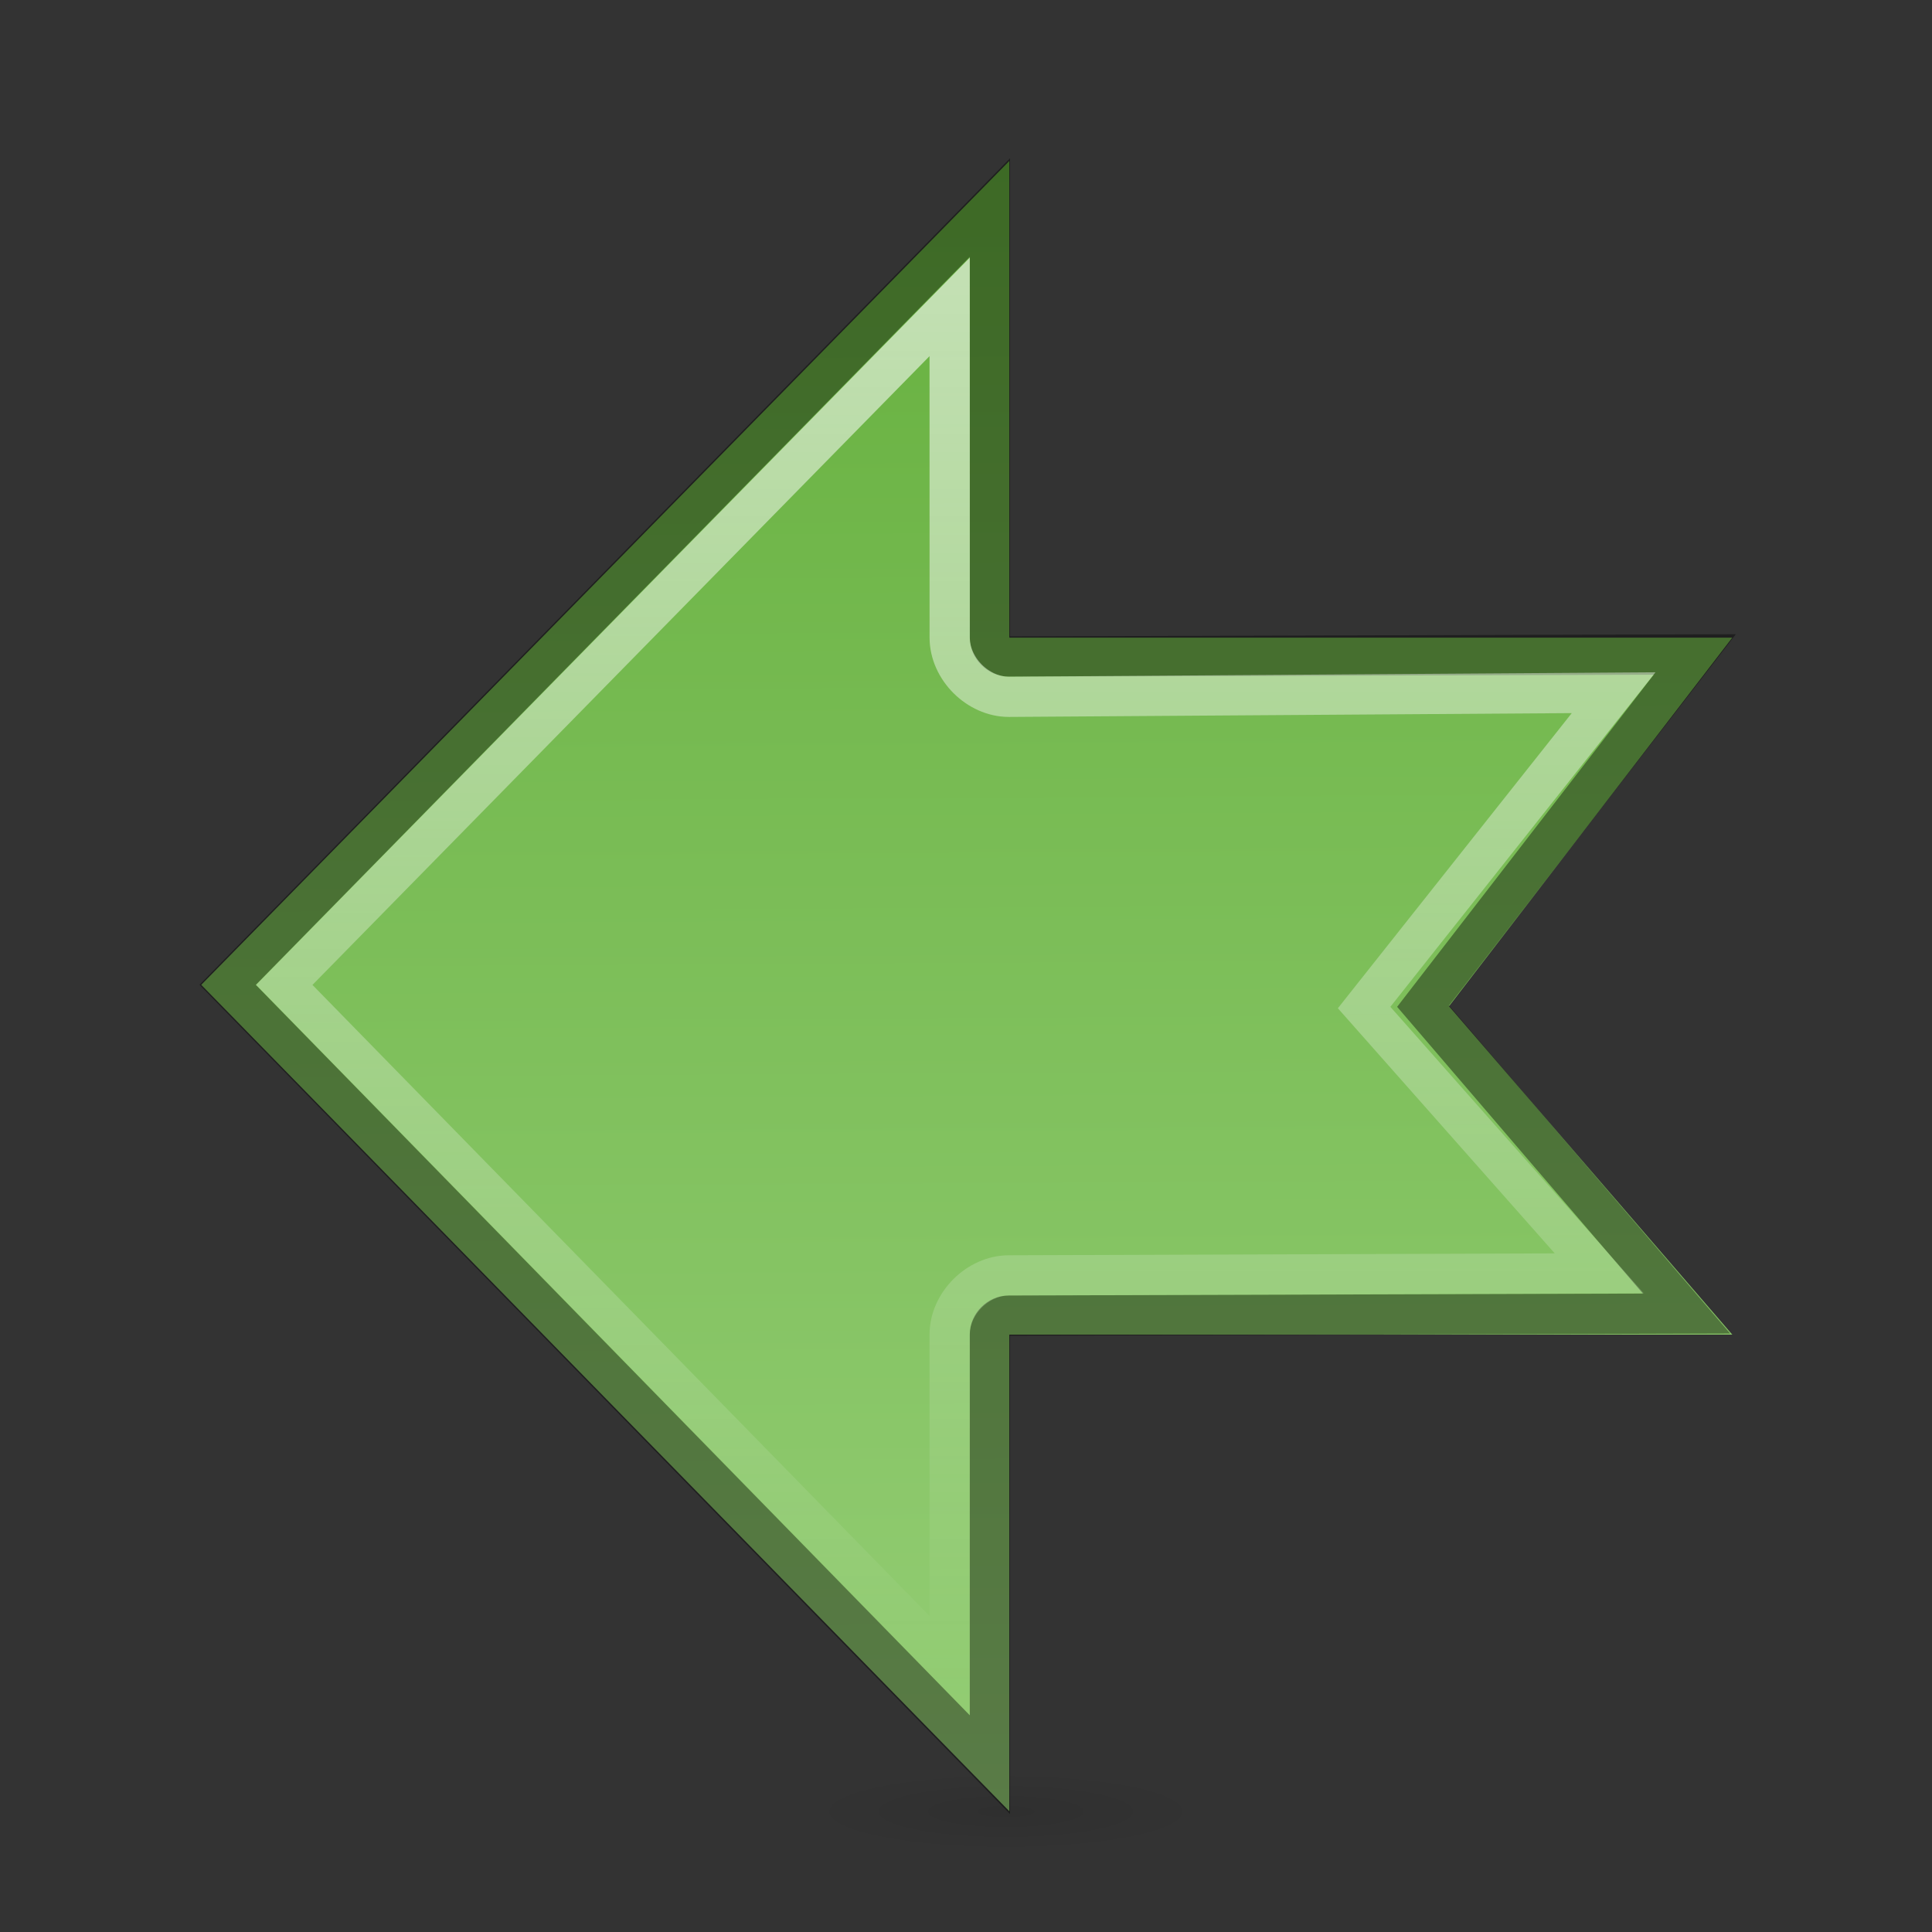 <?xml version="1.0" encoding="UTF-8" standalone="no"?>
<svg xmlns="http://www.w3.org/2000/svg" xmlns:xlink="http://www.w3.org/1999/xlink" xmlns:inkscape="http://www.inkscape.org/namespaces/inkscape" version="1.0" width="48" height="48">
 <rect width="100%" height="100%" fill="#333333" stroke="none"/>
 <defs id="defs3">
  <linearGradient id="linearGradient826">
   <stop id="stop828" stop-color="#66b03e"/>
   <stop id="stop830" offset="1" stop-color="#95ce76"/>
  </linearGradient>
  <linearGradient id="linearGradient3804">
   <stop id="stop3806"/>
   <stop id="stop3808" offset="1" stop-opacity="0"/>
  </linearGradient>
  <linearGradient id="linearGradient3794">
   <stop id="stop3796" stop-color="#ffffff"/>
   <stop id="stop3798" offset="1" stop-color="#ffffff" stop-opacity="0"/>
  </linearGradient>
  <radialGradient cx="60.05" cy="51.39" r="15.03" id="radialGradient3625" xlink:href="#linearGradient3588" gradientUnits="userSpaceOnUse" gradientTransform="matrix(-1.405,1.189,-1,-1.181,199.738,11.751)"/>
  <linearGradient id="linearGradient3588">
   <stop id="stop3590" stop-color="#eeeeee"/>
   <stop id="stop3592" offset="1" stop-color="#dcdcdc"/>
  </linearGradient>
  <linearGradient y1="7" x2="0" y2="42" id="linearGradient3800" xlink:href="#linearGradient3794" gradientUnits="userSpaceOnUse"/>
  <radialGradient cx="32" cy="46.5" r="7" id="radialGradient3810" xlink:href="#linearGradient3804" gradientUnits="userSpaceOnUse" gradientTransform="matrix(1,0,0,0.214,0,36.536)"/>
  <linearGradient x1="43.01" y1="3.969" x2="43.24" y2="45.03" id="linearGradient832" xlink:href="#linearGradient826" gradientUnits="userSpaceOnUse"/>
 </defs>
 <path d="m 39,46.5 a 7,1.5 0 1 1 -14,0 7,1.5 0 1 1 14,0 z" inkscape:connector-curvature="0" transform="matrix(0.714,0,0,0.667,2.143,14)" id="path3802" opacity="0.08" fill="url(#radialGradient3810)"/>
 <path d="m 25.076,4 -1e-6,11.842 17.962,-10e-7 L 36,25 l 7.038,8.158 -17.962,0 L 25.076,45 5,24.468 z" inkscape:connector-curvature="0" id="rect2849" fill="url(#linearGradient832)"/>
 <path d="m 24.594,5.156 -18.938,19.312 18.938,19.375 0,-10.688 c -0.002,-0.246 0.223,-0.471 0.469,-0.469 l 16.839,-0.051 -6.546,-7.637 6.75,-8.738 -17.043,0.051 c -0.246,0.002 -0.471,-0.223 -0.469,-0.469 z" inkscape:connector-curvature="0" id="path3022" opacity="0.4" fill="none" stroke="#000000"/>
 <path d="M 23.594,7.625 7.063,24.469 23.594,41.375 v -8.219 c 4.08e-4,-0.769 0.7,-1.468 1.469,-1.469 l 14.671,-0.051 -5.843,-6.604 6.199,-7.822 -15.026,0.102 c -0.769,-4.08e-4 -1.468,-0.7 -1.469,-1.469 z" inkscape:connector-curvature="0" id="path3024" opacity="0.6" fill="none" stroke="url(#linearGradient3800)"/>
</svg>
